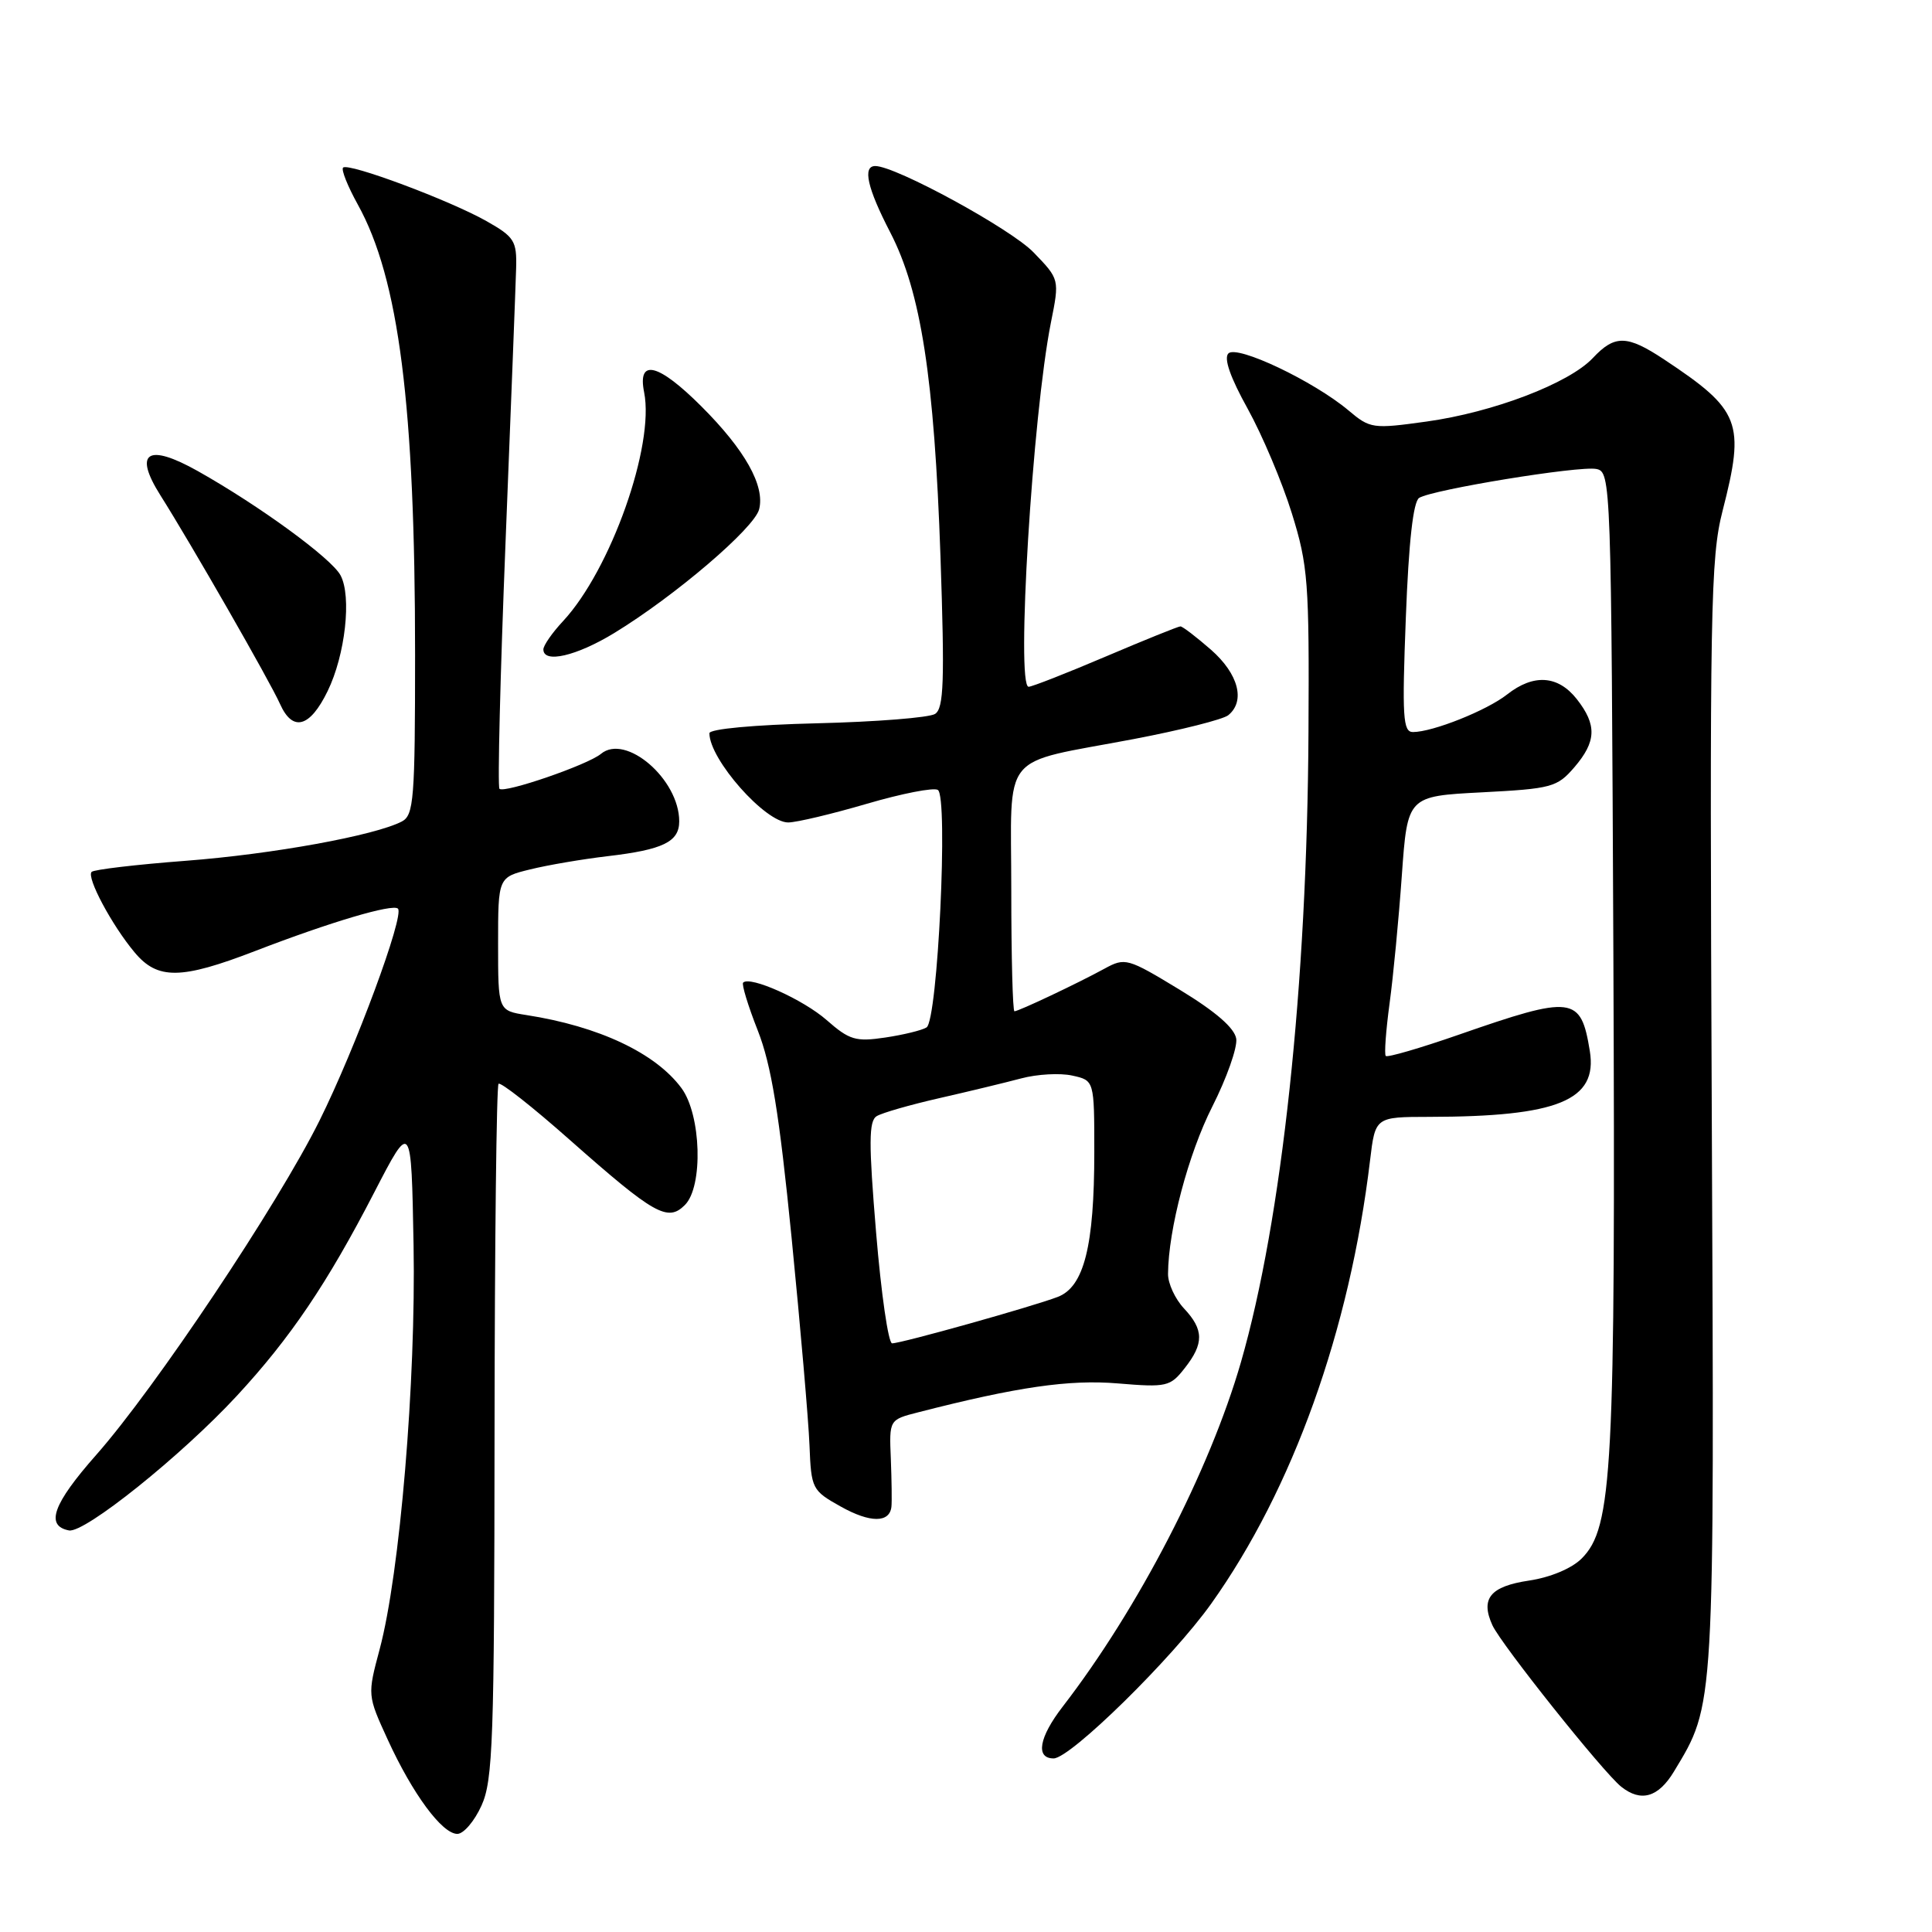 <?xml version="1.0" encoding="UTF-8" standalone="no"?>
<!DOCTYPE svg PUBLIC "-//W3C//DTD SVG 1.1//EN" "http://www.w3.org/Graphics/SVG/1.1/DTD/svg11.dtd" >
<svg xmlns="http://www.w3.org/2000/svg" xmlns:xlink="http://www.w3.org/1999/xlink" version="1.1" viewBox="0 0 256 256">
 <g >
 <path fill="currentColor"
d=" M 63.80 239.25 C 65.32 235.90 65.50 230.62 65.53 189.80 C 65.55 164.66 65.79 143.88 66.06 143.61 C 66.33 143.34 70.59 146.69 75.52 151.06 C 86.70 160.94 88.48 161.95 90.75 159.67 C 93.20 157.23 92.92 147.71 90.29 144.17 C 86.85 139.53 79.35 135.99 69.75 134.50 C 66.00 133.91 66.00 133.91 66.00 125.07 C 66.00 116.24 66.00 116.24 70.25 115.20 C 72.59 114.62 77.20 113.84 80.50 113.45 C 87.86 112.59 90.00 111.55 90.00 108.83 C 90.00 103.26 82.92 97.16 79.63 99.89 C 77.88 101.35 66.82 105.15 66.18 104.52 C 65.92 104.25 66.28 89.51 66.99 71.77 C 67.70 54.02 68.33 37.72 68.39 35.54 C 68.49 31.93 68.15 31.39 64.50 29.32 C 59.66 26.57 46.15 21.52 45.46 22.21 C 45.19 22.48 46.07 24.68 47.41 27.10 C 52.86 36.93 55.00 53.74 55.00 86.71 C 55.00 105.90 54.83 108.02 53.25 108.85 C 49.68 110.71 36.14 113.18 24.60 114.06 C 18.05 114.56 12.44 115.22 12.14 115.53 C 11.43 116.24 14.82 122.60 17.84 126.20 C 20.88 129.84 23.97 129.81 33.82 126.01 C 43.78 122.17 52.05 119.72 52.73 120.40 C 53.62 121.29 47.11 138.88 42.33 148.50 C 36.80 159.63 20.56 183.94 12.75 192.78 C 7.01 199.28 5.97 202.18 9.14 202.79 C 11.20 203.18 24.03 192.90 31.38 184.96 C 38.48 177.29 43.37 170.05 49.59 158.00 C 54.50 148.50 54.50 148.50 54.80 165.00 C 55.12 183.07 52.99 208.46 50.31 218.52 C 48.68 224.62 48.68 224.63 51.38 230.52 C 54.67 237.70 58.58 243.00 60.60 243.00 C 61.43 243.00 62.87 241.31 63.80 239.25 Z  M 221.80 234.75 C 227.25 225.70 227.17 227.11 226.82 147.78 C 226.53 80.61 226.65 73.93 228.25 67.69 C 231.26 55.96 230.64 54.35 220.52 47.64 C 215.59 44.37 213.97 44.34 211.06 47.44 C 207.90 50.80 197.84 54.64 189.01 55.86 C 181.90 56.85 181.55 56.80 178.68 54.38 C 174.06 50.50 163.92 45.68 162.77 46.83 C 162.13 47.47 163.02 50.01 165.32 54.15 C 167.25 57.64 169.89 63.88 171.17 68.00 C 173.33 74.94 173.49 77.11 173.38 97.00 C 173.21 130.49 169.86 161.67 164.43 180.50 C 160.27 194.90 150.84 213.14 140.81 226.14 C 137.67 230.21 137.18 233.00 139.61 233.00 C 141.83 233.00 155.31 219.77 160.49 212.50 C 171.29 197.34 178.85 176.27 181.54 153.75 C 182.23 148.00 182.23 148.00 189.37 147.99 C 206.43 147.97 211.72 145.81 210.66 139.27 C 209.47 131.96 208.44 131.83 193.25 137.12 C 188.16 138.89 183.83 140.15 183.62 139.92 C 183.41 139.69 183.64 136.57 184.12 133.00 C 184.61 129.43 185.34 121.78 185.75 116.00 C 186.50 105.50 186.50 105.50 196.34 104.99 C 205.59 104.51 206.33 104.31 208.59 101.69 C 211.54 98.26 211.62 96.06 208.93 92.63 C 206.44 89.48 203.21 89.26 199.70 92.02 C 197.01 94.14 189.84 97.00 187.22 97.00 C 185.90 97.00 185.77 95.02 186.28 81.85 C 186.66 71.80 187.26 66.46 188.05 65.97 C 189.84 64.87 209.22 61.70 211.51 62.14 C 213.47 62.52 213.50 63.51 213.78 126.51 C 214.07 195.00 213.68 202.41 209.57 206.52 C 208.27 207.82 205.44 209.01 202.63 209.43 C 197.46 210.20 196.14 211.81 197.75 215.35 C 198.91 217.89 212.43 234.85 214.82 236.75 C 217.43 238.83 219.73 238.17 221.80 234.75 Z  M 118.12 199.64 C 118.19 199.01 118.15 196.17 118.04 193.31 C 117.82 188.12 117.82 188.12 121.66 187.14 C 134.78 183.77 141.70 182.77 148.12 183.31 C 154.59 183.85 155.06 183.74 156.97 181.30 C 159.55 178.03 159.53 176.19 156.88 173.37 C 155.71 172.12 154.76 170.07 154.77 168.80 C 154.81 162.91 157.47 152.88 160.63 146.64 C 162.54 142.87 163.97 138.82 163.81 137.65 C 163.60 136.23 161.11 134.06 156.34 131.16 C 149.39 126.94 149.09 126.86 146.34 128.36 C 142.79 130.30 134.97 134.00 134.42 134.00 C 134.19 134.00 134.00 126.79 134.00 117.98 C 134.00 99.21 132.27 101.34 150.22 97.93 C 156.42 96.75 162.06 95.33 162.75 94.77 C 165.05 92.90 164.11 89.30 160.47 86.10 C 158.52 84.40 156.70 83.00 156.41 83.00 C 156.13 83.00 151.67 84.80 146.50 87.00 C 141.33 89.20 136.74 91.00 136.30 91.00 C 134.61 91.00 136.81 55.01 139.25 42.75 C 140.40 37.01 140.40 37.01 136.95 33.44 C 133.94 30.32 118.68 22.00 115.98 22.00 C 114.26 22.00 114.92 24.92 117.96 30.79 C 122.03 38.65 123.80 50.06 124.62 73.78 C 125.18 90.30 125.06 93.85 123.90 94.60 C 123.13 95.09 116.09 95.65 108.25 95.84 C 99.93 96.04 94.00 96.59 94.00 97.16 C 94.00 100.62 101.41 109.01 104.45 108.98 C 105.58 108.97 110.27 107.85 114.88 106.50 C 119.49 105.15 123.71 104.32 124.27 104.67 C 125.67 105.53 124.26 135.22 122.77 136.14 C 122.17 136.52 119.70 137.12 117.29 137.48 C 113.39 138.06 112.55 137.81 109.54 135.17 C 106.43 132.44 99.39 129.28 98.47 130.20 C 98.25 130.42 99.12 133.28 100.41 136.55 C 102.20 141.11 103.25 147.51 104.89 164.00 C 106.06 175.82 107.13 188.19 107.26 191.47 C 107.49 197.29 107.60 197.50 111.41 199.63 C 115.30 201.81 117.89 201.81 118.12 199.64 Z  M 43.41 91.58 C 45.75 86.79 46.62 79.02 45.12 76.23 C 43.92 73.98 34.37 67.01 26.21 62.42 C 19.55 58.68 17.65 59.92 21.26 65.64 C 25.30 72.03 35.78 90.30 37.11 93.29 C 38.78 97.02 41.06 96.41 43.41 91.58 Z  M 81.39 83.88 C 89.44 78.97 99.97 69.97 100.59 67.48 C 101.38 64.37 98.71 59.61 92.94 53.85 C 87.23 48.14 84.44 47.45 85.35 51.98 C 86.76 59.04 80.92 75.51 74.61 82.30 C 73.17 83.84 72.00 85.53 72.00 86.05 C 72.00 87.95 76.39 86.93 81.39 83.88 Z  M 116.09 163.35 C 115.10 151.46 115.11 148.55 116.16 147.90 C 116.87 147.46 120.61 146.39 124.47 145.51 C 128.34 144.63 133.22 143.45 135.33 142.89 C 137.43 142.33 140.47 142.16 142.08 142.52 C 145.00 143.16 145.00 143.16 145.00 152.64 C 145.00 165.12 143.64 170.52 140.15 171.85 C 136.81 173.13 119.44 178.00 118.21 178.00 C 117.71 178.00 116.76 171.41 116.09 163.35 Z "/>
</g>
</svg>